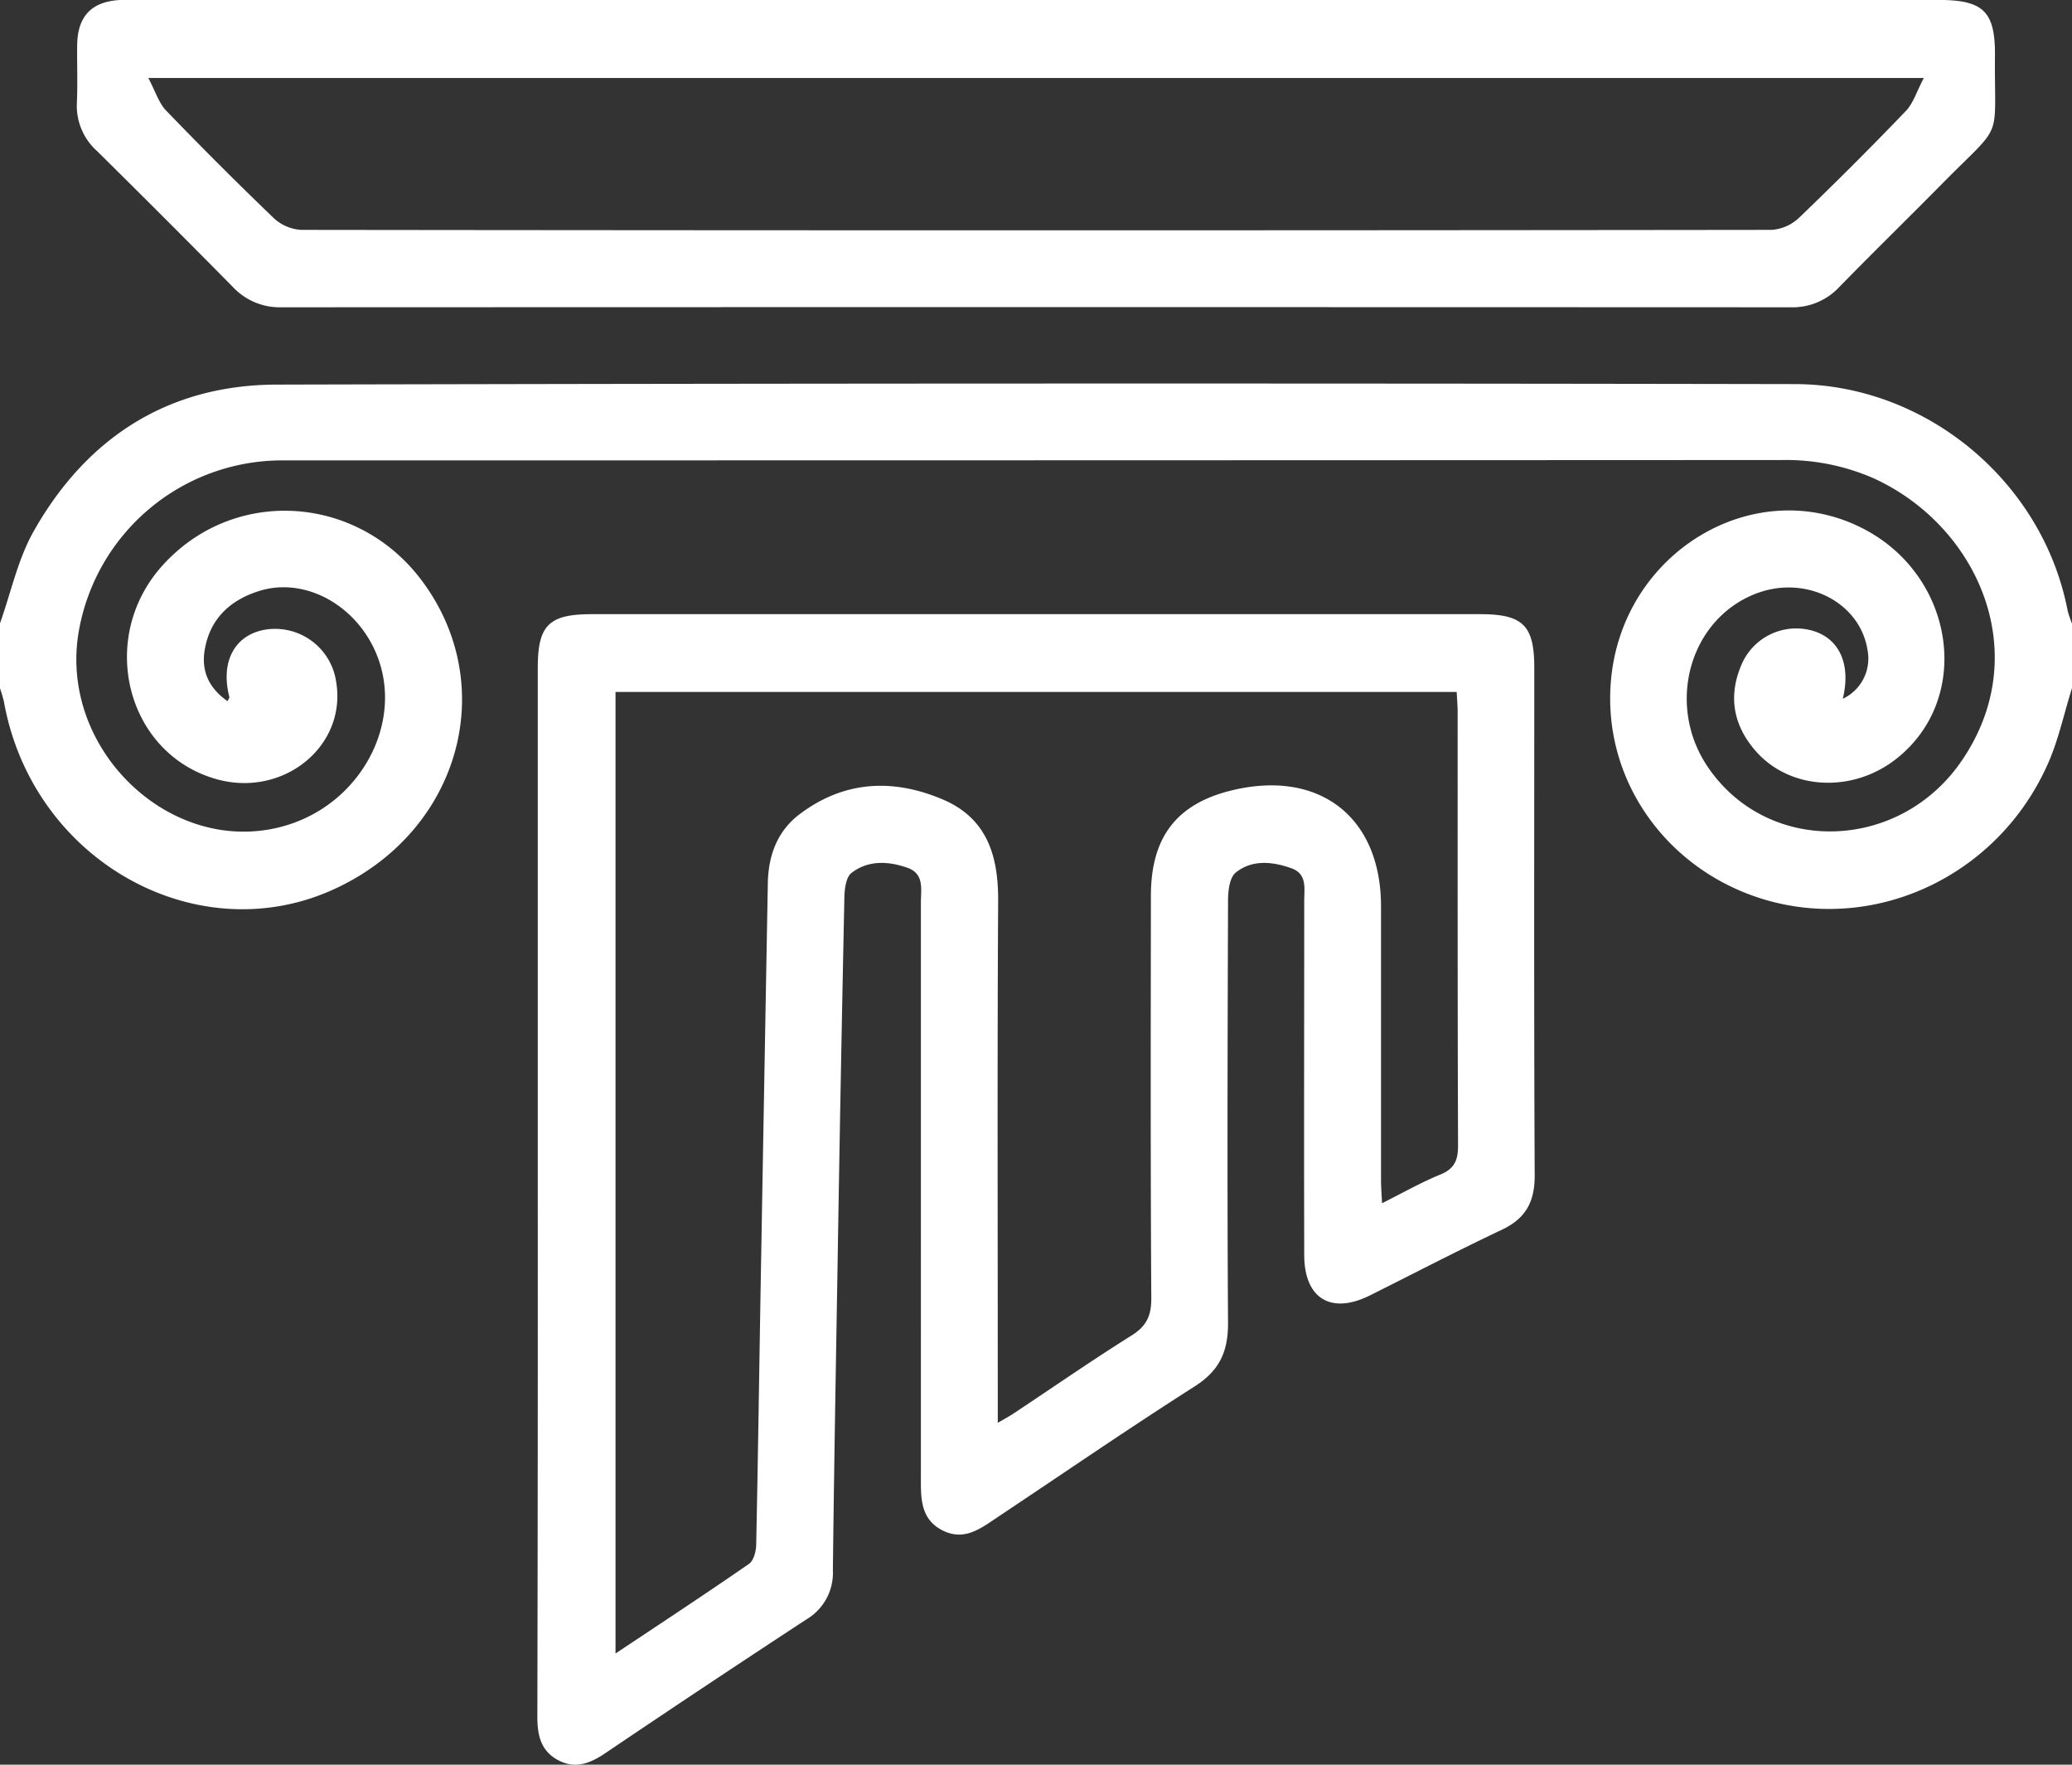 <svg id="Layer_1" data-name="Layer 1" xmlns="http://www.w3.org/2000/svg" viewBox="0 0 409.61 348.76"><rect x="0" y="0" width="409.61" height="348.76" fill="#333333" stroke="none"/><defs><style>.cls-1{fill:#fff;}</style></defs><title>tarix-oq</title><path class="cls-1" d="M0,123.2c2.17-6.09,3.52-12.63,6.65-18.18,10.5-18.6,26.73-29,48.2-29q150-.37,299.9-.1c26,0,49.1,19.27,54,44.78a21.08,21.08,0,0,0,.86,2.54V136c-1.63,5.17-2.73,10.58-5,15.47-9.58,21-32.3,32.16-53.74,26.88-20.24-5-34.1-23.21-32.42-43.64,2.11-25.73,28.65-41.37,50.1-30.11C386.46,114,390,138,374.94,149.93c-8.67,6.89-21.06,6.27-27.86-1.49-4.32-4.93-5.46-10.59-2.95-16.72a11.76,11.76,0,0,1,14.39-7c5.21,1.64,7.4,6.7,5.78,13.39a8.77,8.77,0,0,0,4.91-9.49c-1.41-9.54-12.15-15.07-22-11.32-13.17,5-17.93,21.87-9.67,34.18,11.8,17.56,37.73,17,50.15-.95,14.65-21.16,3.4-46.56-17.31-56a43.22,43.22,0,0,0-18.25-3.6Q204,91,55.79,91A40.82,40.82,0,0,0,15.57,124.8c-4.05,23.38,18.3,44.65,40.44,38.5,15.87-4.41,24.56-21.71,17.78-35.42-4.45-9-14.23-13.83-22.78-11-5.57,1.81-9.45,5.43-10.52,11.43-.77,4.33.82,7.71,4.49,10.27.19-.43.4-.67.36-.84-1.73-6.69.84-11.9,6.52-13.18A12.2,12.2,0,0,1,66.32,134c.05.27.1.53.14.8C68.57,147.49,56,157.7,42.8,154,25,149,19.18,126.21,32.05,111.85c14-15.63,38.4-14.22,51.22,2.75,15.46,20.46,8,49-16.35,60.73C39.6,188.57,6.45,170.46.77,138.65a25.87,25.87,0,0,0-.77-2.6Z" transform="translate(0 -0.01)"/><path class="cls-1" d="M106.31,234.8V132c0-8.42,2.19-10.61,10.68-10.61h175.6c8.48,0,10.72,2.22,10.72,10.59,0,33.47-.08,66.93.08,100.4,0,5.22-1.82,8.47-6.51,10.68-8.79,4.15-17.41,8.65-26.12,13-7.65,3.78-12.91.57-12.93-8-.06-23.33,0-46.67,0-70,0-2.47.62-5.34-2.56-6.46-3.78-1.34-7.79-1.73-11,.88-1.2,1-1.49,3.57-1.5,5.43-.09,27.87-.18,55.74,0,83.6,0,5.69-1.72,9.39-6.58,12.49-13.15,8.38-26,17.21-39,25.87-3.35,2.24-6.61,4.83-11,2.53s-4.14-6.69-4.14-10.84V178.36c0-2.59.71-5.65-2.64-6.84-3.79-1.33-7.75-1.55-11.07,1-1.06.8-1.37,3.06-1.41,4.67q-.77,36.39-1.35,72.78c-.34,20.13-.7,40.26-.93,60.39a10.66,10.66,0,0,1-5.17,9.66q-20.07,13.14-39.94,26.56c-3,2-5.92,3.1-9.31,1.24s-4-5-4-8.53Q106.34,287,106.31,234.8Zm15.37,92c9.21-6.13,17.87-11.82,26.38-17.71.92-.63,1.4-2.46,1.43-3.74.37-17.73.61-35.46.92-53.19q.68-38.78,1.38-77.57c.1-5.49,1.85-10.31,6.28-13.66,8.8-6.65,18.49-7.11,28.35-2.9,8.86,3.78,11,11.36,10.9,20.34-.18,32.53-.07,65.06-.07,97.59v5.25c1.6-.93,2.5-1.41,3.35-2,7.66-5.08,15.22-10.32,23-15.2,3-1.85,4-3.87,4-7.38-.17-26.53-.11-53.06-.08-79.59,0-11.46,5-18,15.49-20.7,17.53-4.5,30,4.94,30,22.78v54c0,1.39.11,2.77.2,4.69,4.18-2.09,7.75-4.13,11.53-5.67,2.84-1.16,3.51-2.88,3.5-5.79-.11-28.52-.07-57-.08-85.58,0-1.29-.12-2.59-.19-4H121.68Z" transform="translate(0 -0.01)"/><path class="cls-1" d="M204.8,0H383.2c8.9,0,11.26,2.26,11.18,11.07-.15,17.4,1.9,12.74-10.46,25.27-6.74,6.83-13.62,13.53-20.32,20.4a12.6,12.6,0,0,1-9.59,4q-149.19-.06-298.37,0a12.65,12.65,0,0,1-9.59-4Q32.7,43.21,19.2,29.88a12,12,0,0,1-4-9.6c.17-3.86,0-7.73.06-11.59C15.41,3,18.33.21,24,0H204.8ZM380.32,15.42h-351c1.42,2.66,2.09,5,3.55,6.47q10.4,10.8,21.21,21.19a8.73,8.73,0,0,0,5.44,2.36q145.33.18,290.67,0a8.74,8.74,0,0,0,5.44-2.37q10.81-10.37,21.2-21.19C378.25,20.36,378.91,18.07,380.32,15.42Z" transform="translate(0 -0.01)"/></svg>